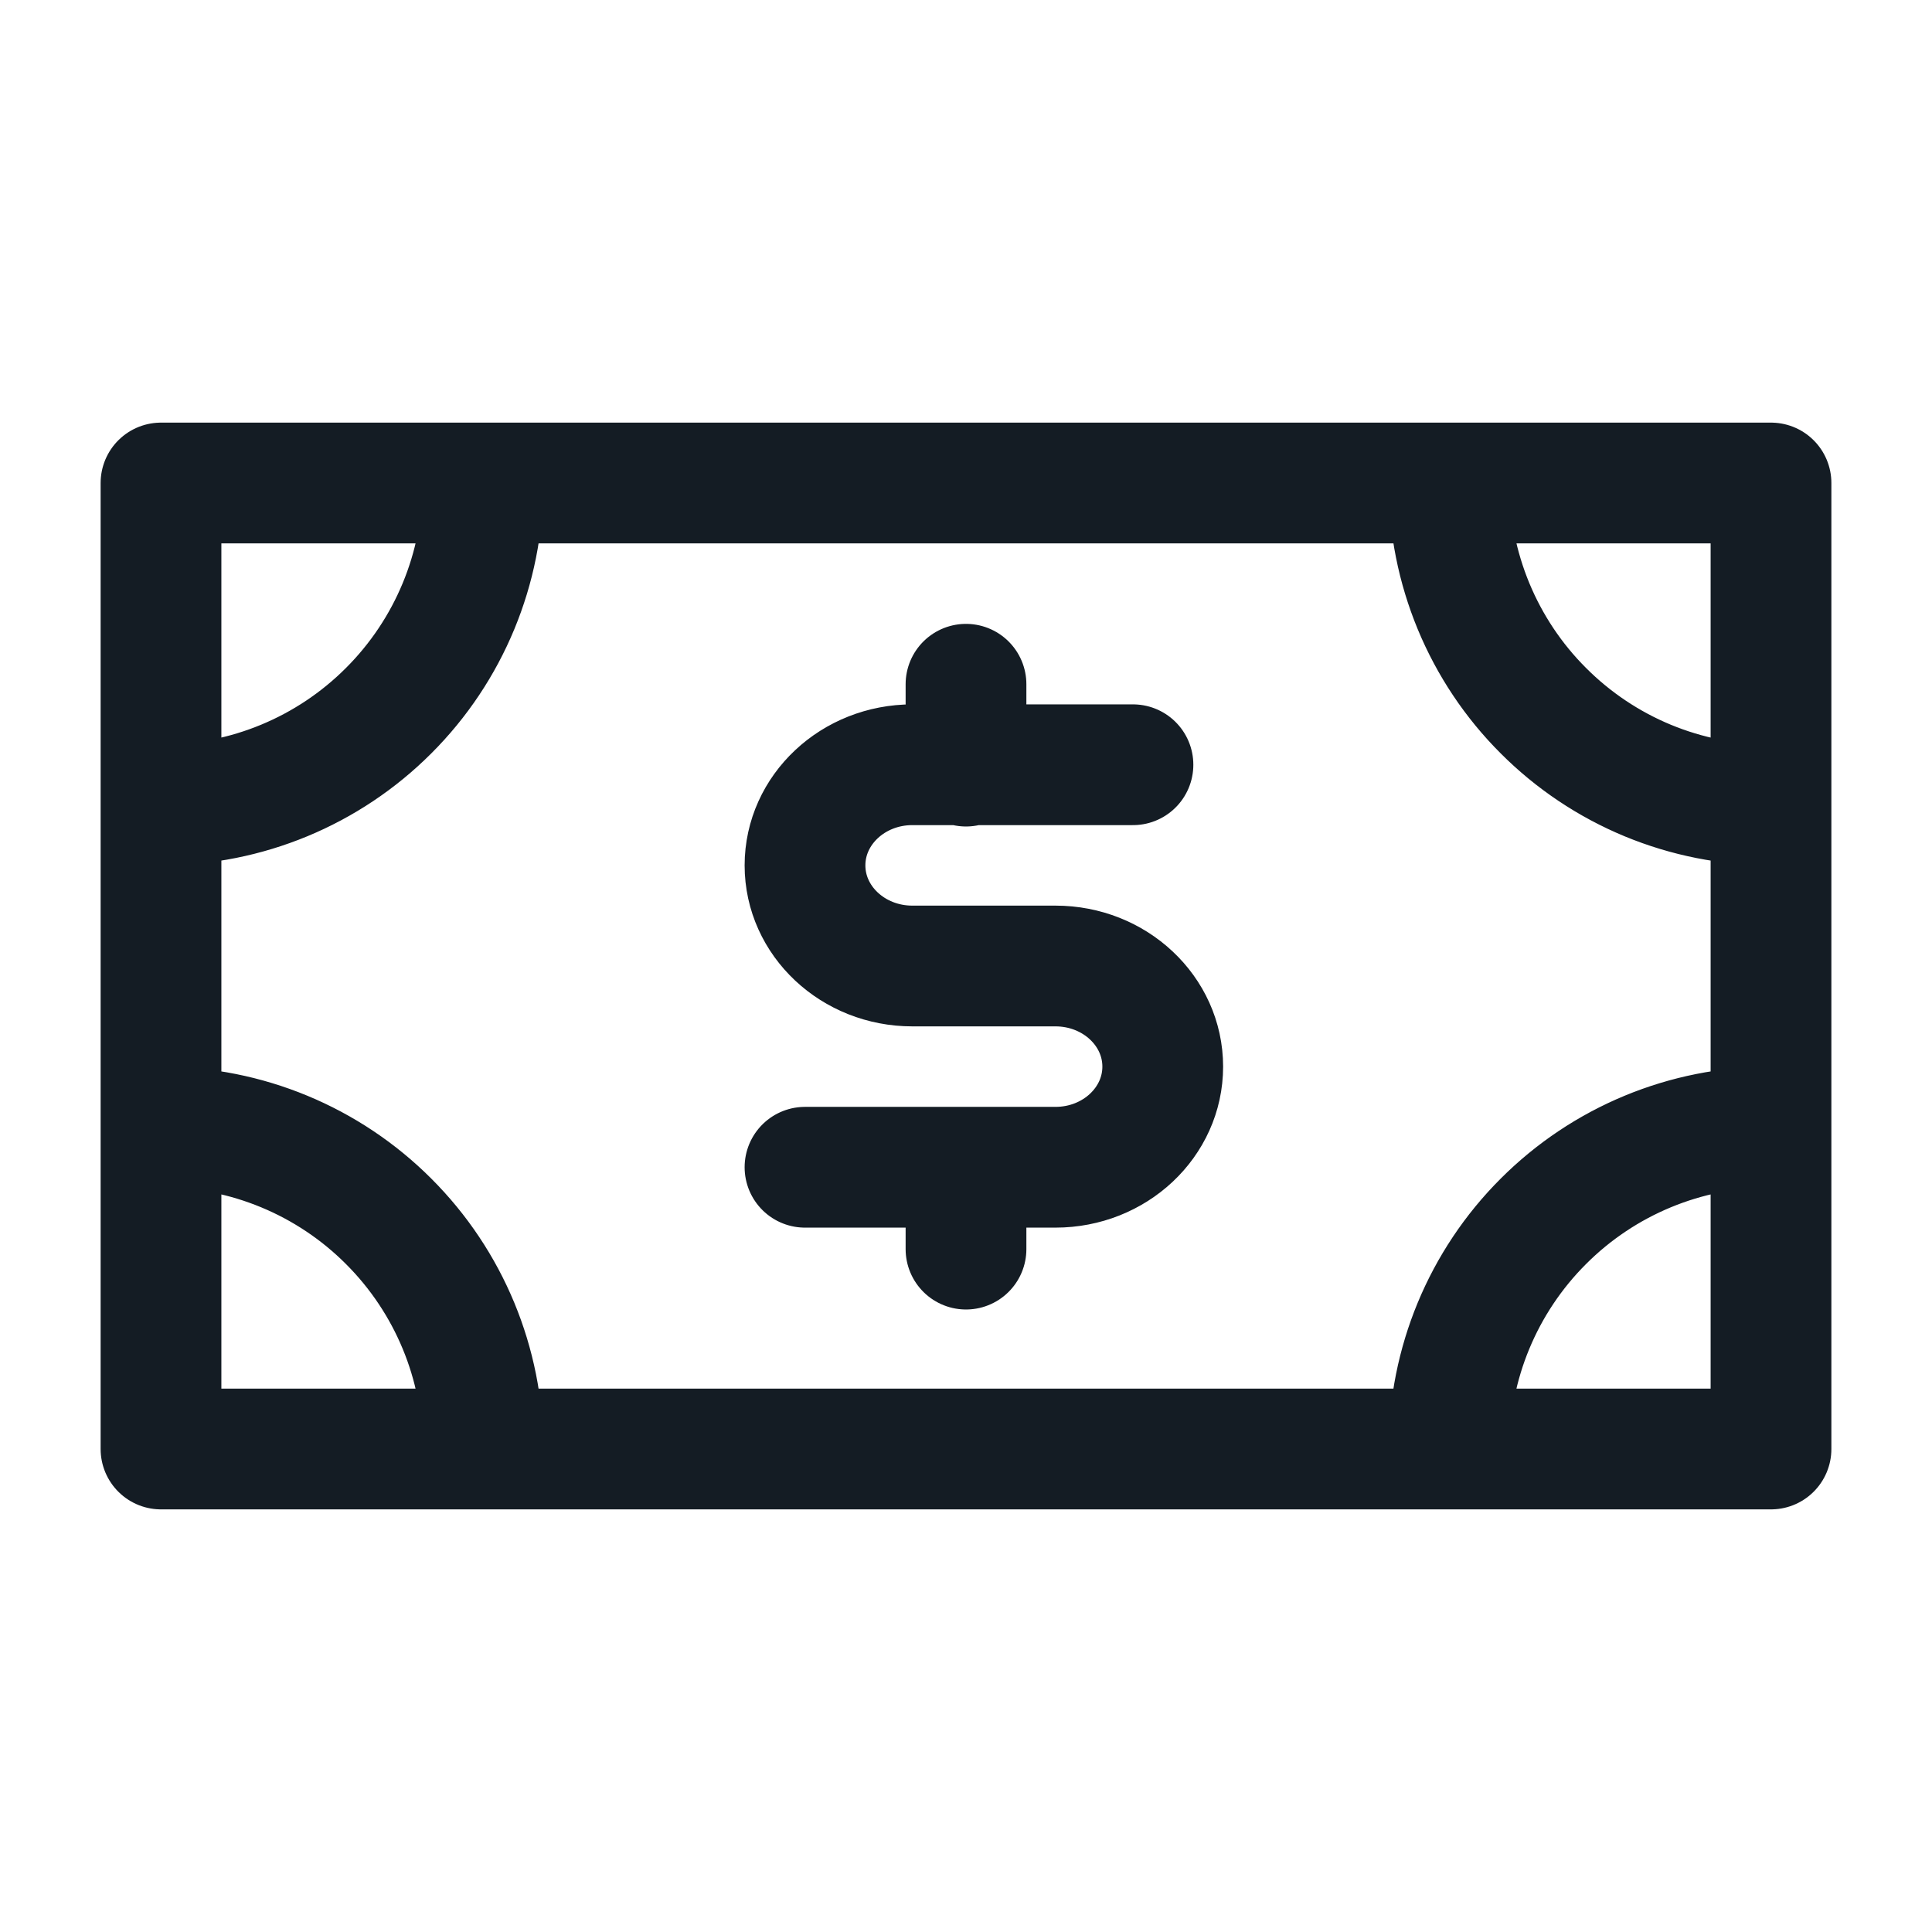 <svg width="24" height="24" viewBox="0 0 24 24" fill="none" xmlns="http://www.w3.org/2000/svg">
<path d="M2 6H22M2 6V18M2 6L2 10C3.061 10 4.078 9.579 4.828 8.828C5.579 8.078 6 7.061 6 6L2 6ZM22 6V18M22 6H18C18 6.525 18.104 7.045 18.305 7.531C18.506 8.016 18.8 8.457 19.172 8.828C19.543 9.2 19.984 9.495 20.469 9.696C20.955 9.897 21.475 10 22 10V6ZM22 18H2M22 18V14C20.939 14 19.922 14.421 19.172 15.172C18.421 15.922 18 16.939 18 18H22ZM2 18L6 18C6 16.939 5.579 15.922 4.828 15.172C4.078 14.421 3.061 14 2 14L2 18ZM14.074 9.5H11.333C10.597 9.5 10 10.06 10 10.75C10 11.44 10.597 12 11.333 12H13.111C13.848 12 14.444 12.56 14.444 13.25C14.444 13.94 13.848 14.5 13.111 14.5H10M12 9.517V8.5M12 15.517V14.5" stroke="#141C24" stroke-width="1.5" stroke-linecap="round" stroke-linejoin="round"/>
</svg>
